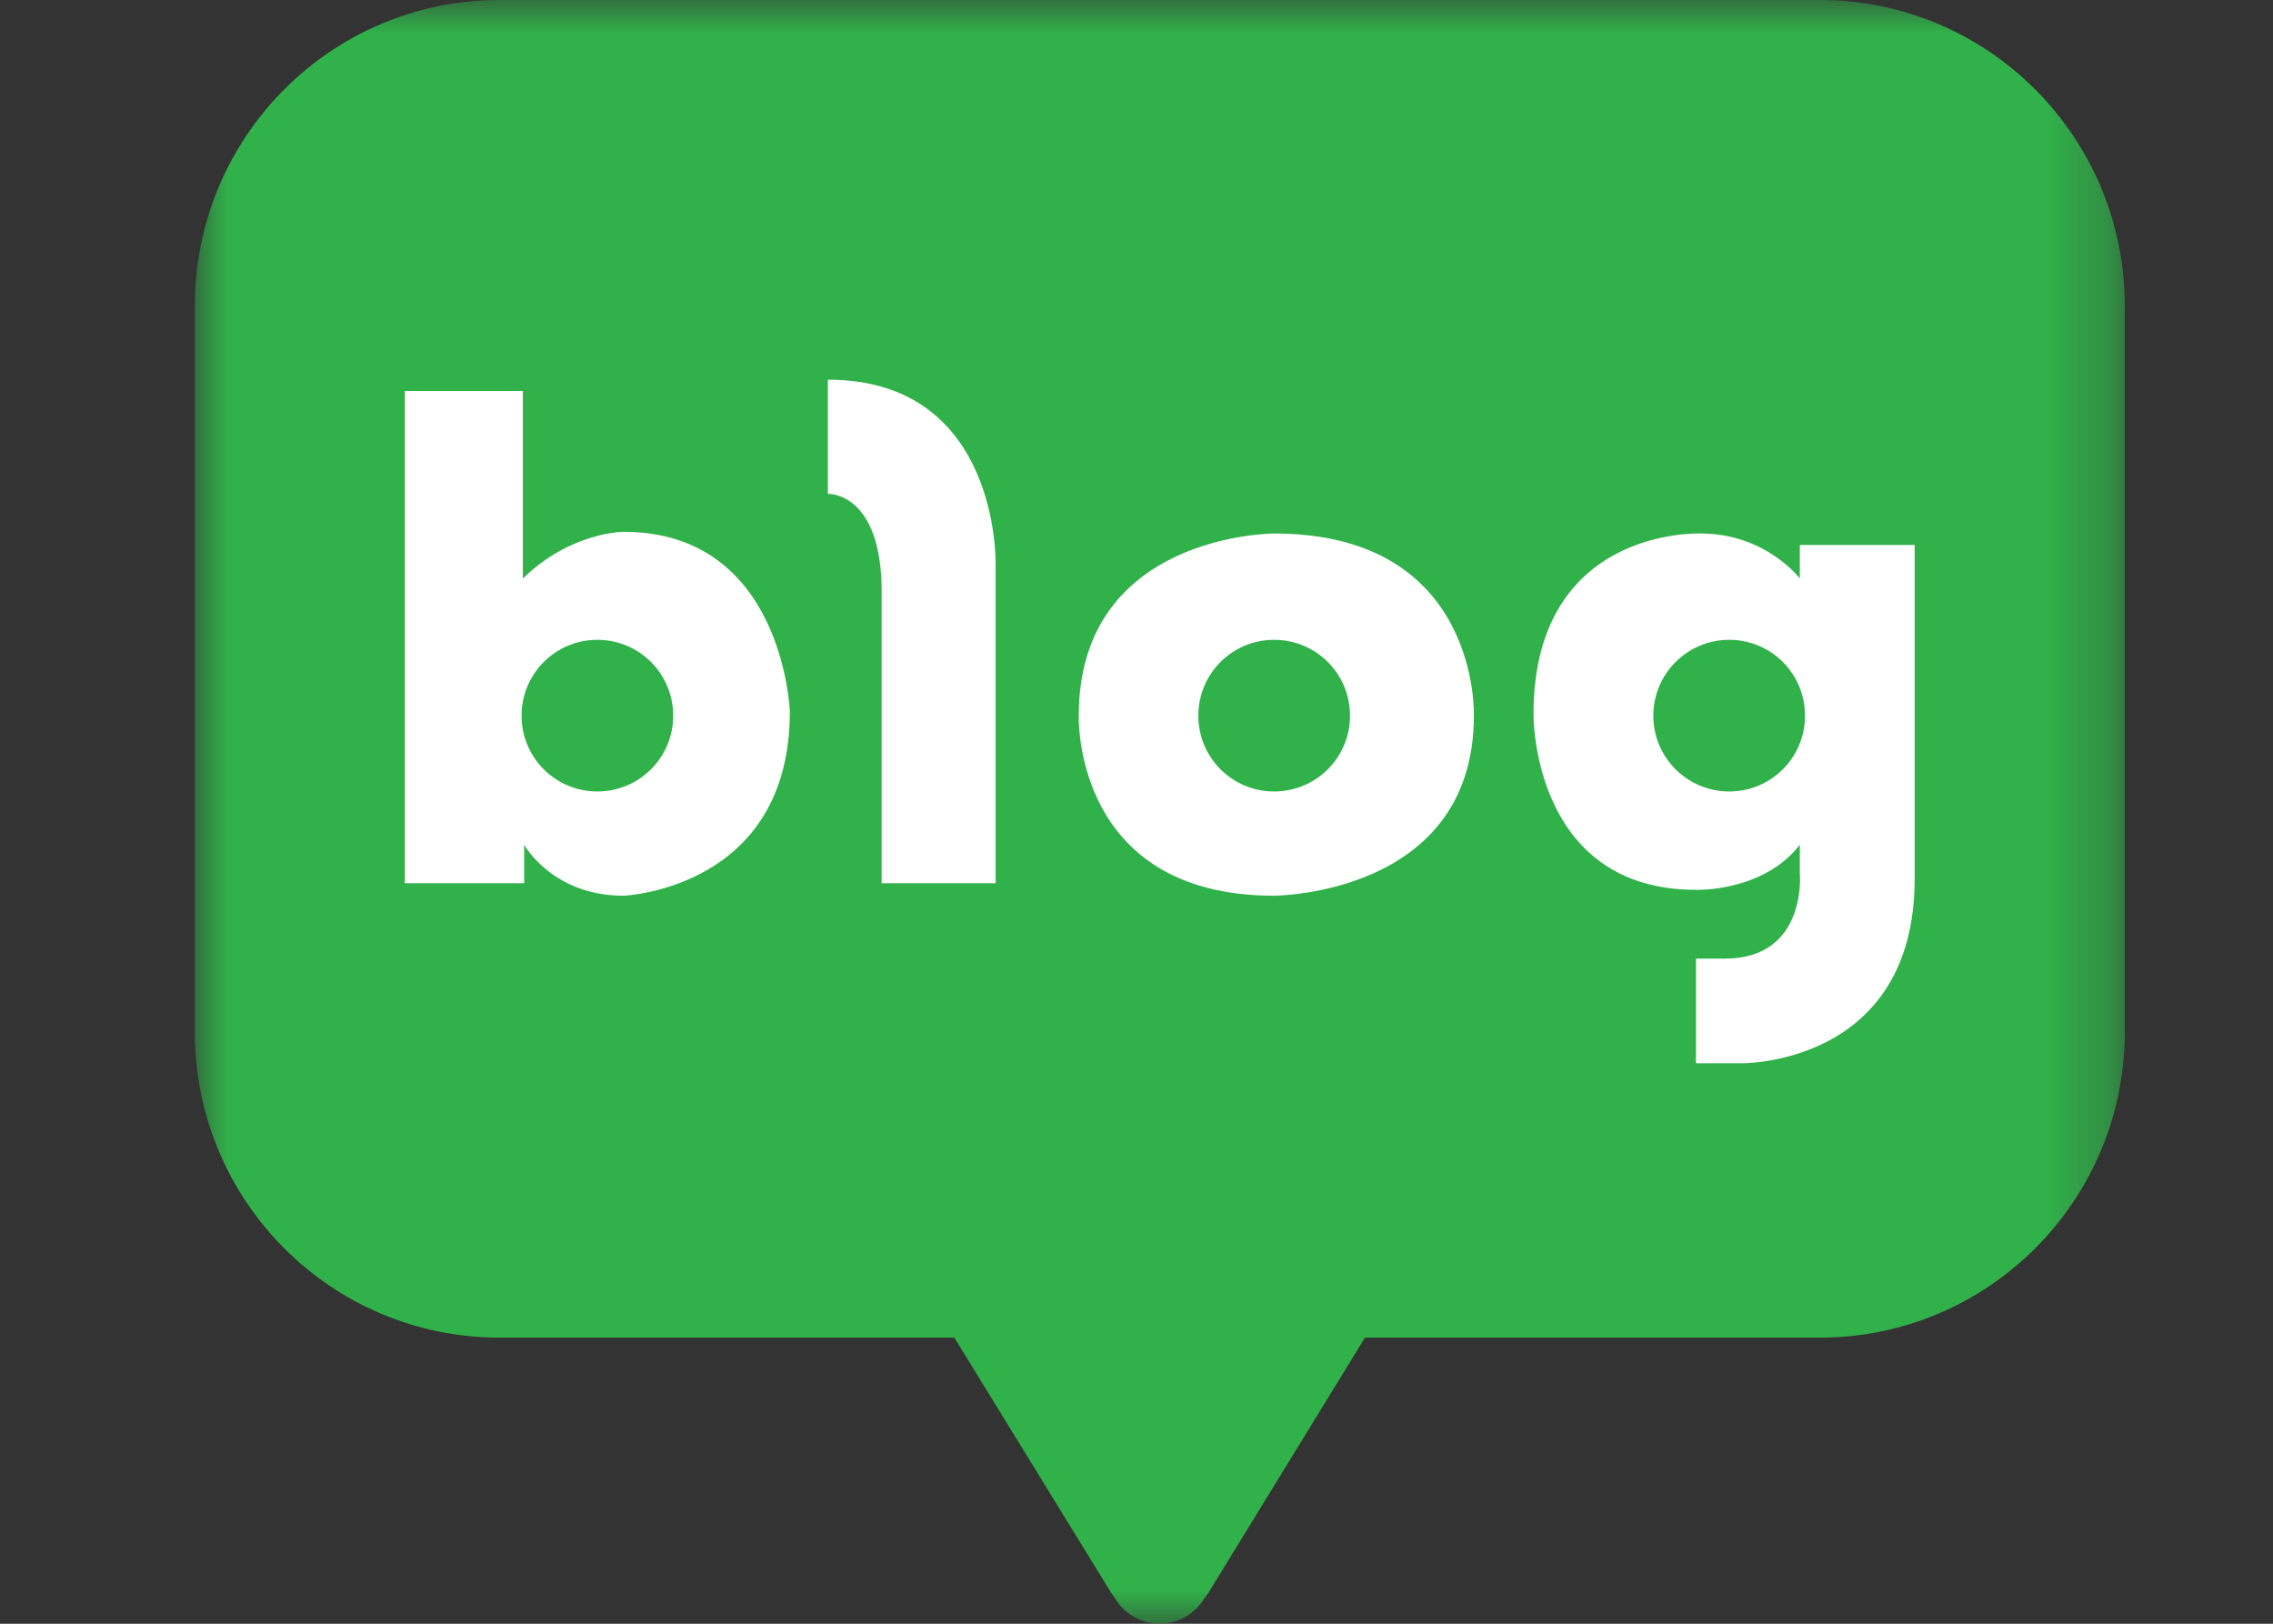 <?xml version="1.0" encoding="UTF-8"?>
<svg width="35px" height="25px" viewBox="0 0 35 25" version="1.1" xmlns="http://www.w3.org/2000/svg" xmlns:xlink="http://www.w3.org/1999/xlink">
    <rect x="0" y="0" width="35" height="25" fill="#333333" stroke="none"/>
    <title>icon/blog</title>
    <defs>
        <polygon id="path-1" points="0 0 29.718 0 29.718 25 0 25"></polygon>
    </defs>
    <g id="icon/blog" stroke="none" stroke-width="1" fill="none" fill-rule="evenodd">
        <rect id="Rectangle-Copy-2" x="0" y="0" width="35" height="25"></rect>
        <g id="Group-12" transform="translate(3, 0)">
            <g id="Group-3">
                <mask id="mask-2" fill="white">
                    <use xlink:href="#path-1"></use>
                </mask>
                <g id="Clip-2"></g>
                <path d="M25.022,-9.17109223e-05 L4.692,-9.17109223e-05 C2.097,-9.17109223e-05 -0,2.112 -0,4.711 L-0,15.887 C-0,18.487 2.097,20.595 4.692,20.595 L11.695,20.595 L14.086,24.485 C14.086,24.485 14.111,24.533 14.162,24.597 C14.303,24.838 14.561,25 14.859,25 C15.154,25 15.408,24.838 15.549,24.603 C15.609,24.533 15.631,24.485 15.631,24.485 L18.018,20.595 L25.022,20.595 C27.614,20.595 29.718,18.487 29.718,15.887 L29.718,4.711 C29.718,2.112 27.614,-9.17109223e-05 25.022,-9.17109223e-05" id="Fill-1" fill="#31B14A" mask="url(#mask-2)"></path>
            </g>
            <path d="M6.198,12.186 C5.552,12.186 5.031,11.664 5.031,11.02 C5.031,10.372 5.552,9.851 6.198,9.851 C6.844,9.851 7.366,10.372 7.366,11.02 C7.366,11.664 6.844,12.186 6.198,12.186 M6.6,8.188 C6.6,8.188 5.788,8.188 5.051,8.907 L5.051,6.02 L3.234,6.02 L3.234,13.599 L5.071,13.599 L5.071,13.006 C5.071,13.006 5.504,13.791 6.6,13.791 C6.6,13.791 9.162,13.693 9.162,10.956 C9.162,10.956 9.068,8.188 6.6,8.188" id="Fill-4" fill="#FFFFFF"></path>
            <path d="M9.748,5.846 L9.748,7.604 C9.748,7.604 10.576,7.566 10.576,9.114 L10.576,13.599 L12.331,13.599 L12.331,8.698 C12.331,8.698 12.407,5.846 9.748,5.846" id="Fill-6" fill="#FFFFFF"></path>
            <path d="M16.62,12.186 C15.972,12.186 15.452,11.664 15.452,11.02 C15.452,10.372 15.972,9.851 16.62,9.851 C17.265,9.851 17.788,10.372 17.788,11.02 C17.788,11.664 17.265,12.186 16.62,12.186 M16.619,8.214 C16.619,8.214 13.611,8.214 13.611,11.02 C13.611,11.02 13.516,13.791 16.619,13.791 C16.619,13.791 19.695,13.785 19.695,11.02 C19.695,11.02 19.796,8.214 16.619,8.214" id="Fill-8" fill="#FFFFFF"></path>
            <path d="M23.627,12.186 C22.982,12.186 22.458,11.664 22.458,11.02 C22.458,10.372 22.982,9.851 23.627,9.851 C24.273,9.851 24.794,10.372 24.794,11.02 C24.794,11.664 24.273,12.186 23.627,12.186 L23.627,12.186 Z M24.714,8.391 L24.714,8.907 C24.714,8.907 24.191,8.214 23.186,8.214 C23.186,8.214 20.613,8.102 20.613,11 C20.613,11 20.585,13.7 23.115,13.7 C23.115,13.7 24.147,13.739 24.714,13.006 L24.714,13.43 C24.714,13.43 24.843,14.76 23.554,14.76 L23.115,14.76 L23.115,16.371 L23.824,16.371 C23.824,16.371 26.482,16.4 26.482,13.531 L26.482,8.391 L24.714,8.391 Z" id="Fill-10" fill="#FFFFFF"></path>
        </g>
    </g>
</svg>